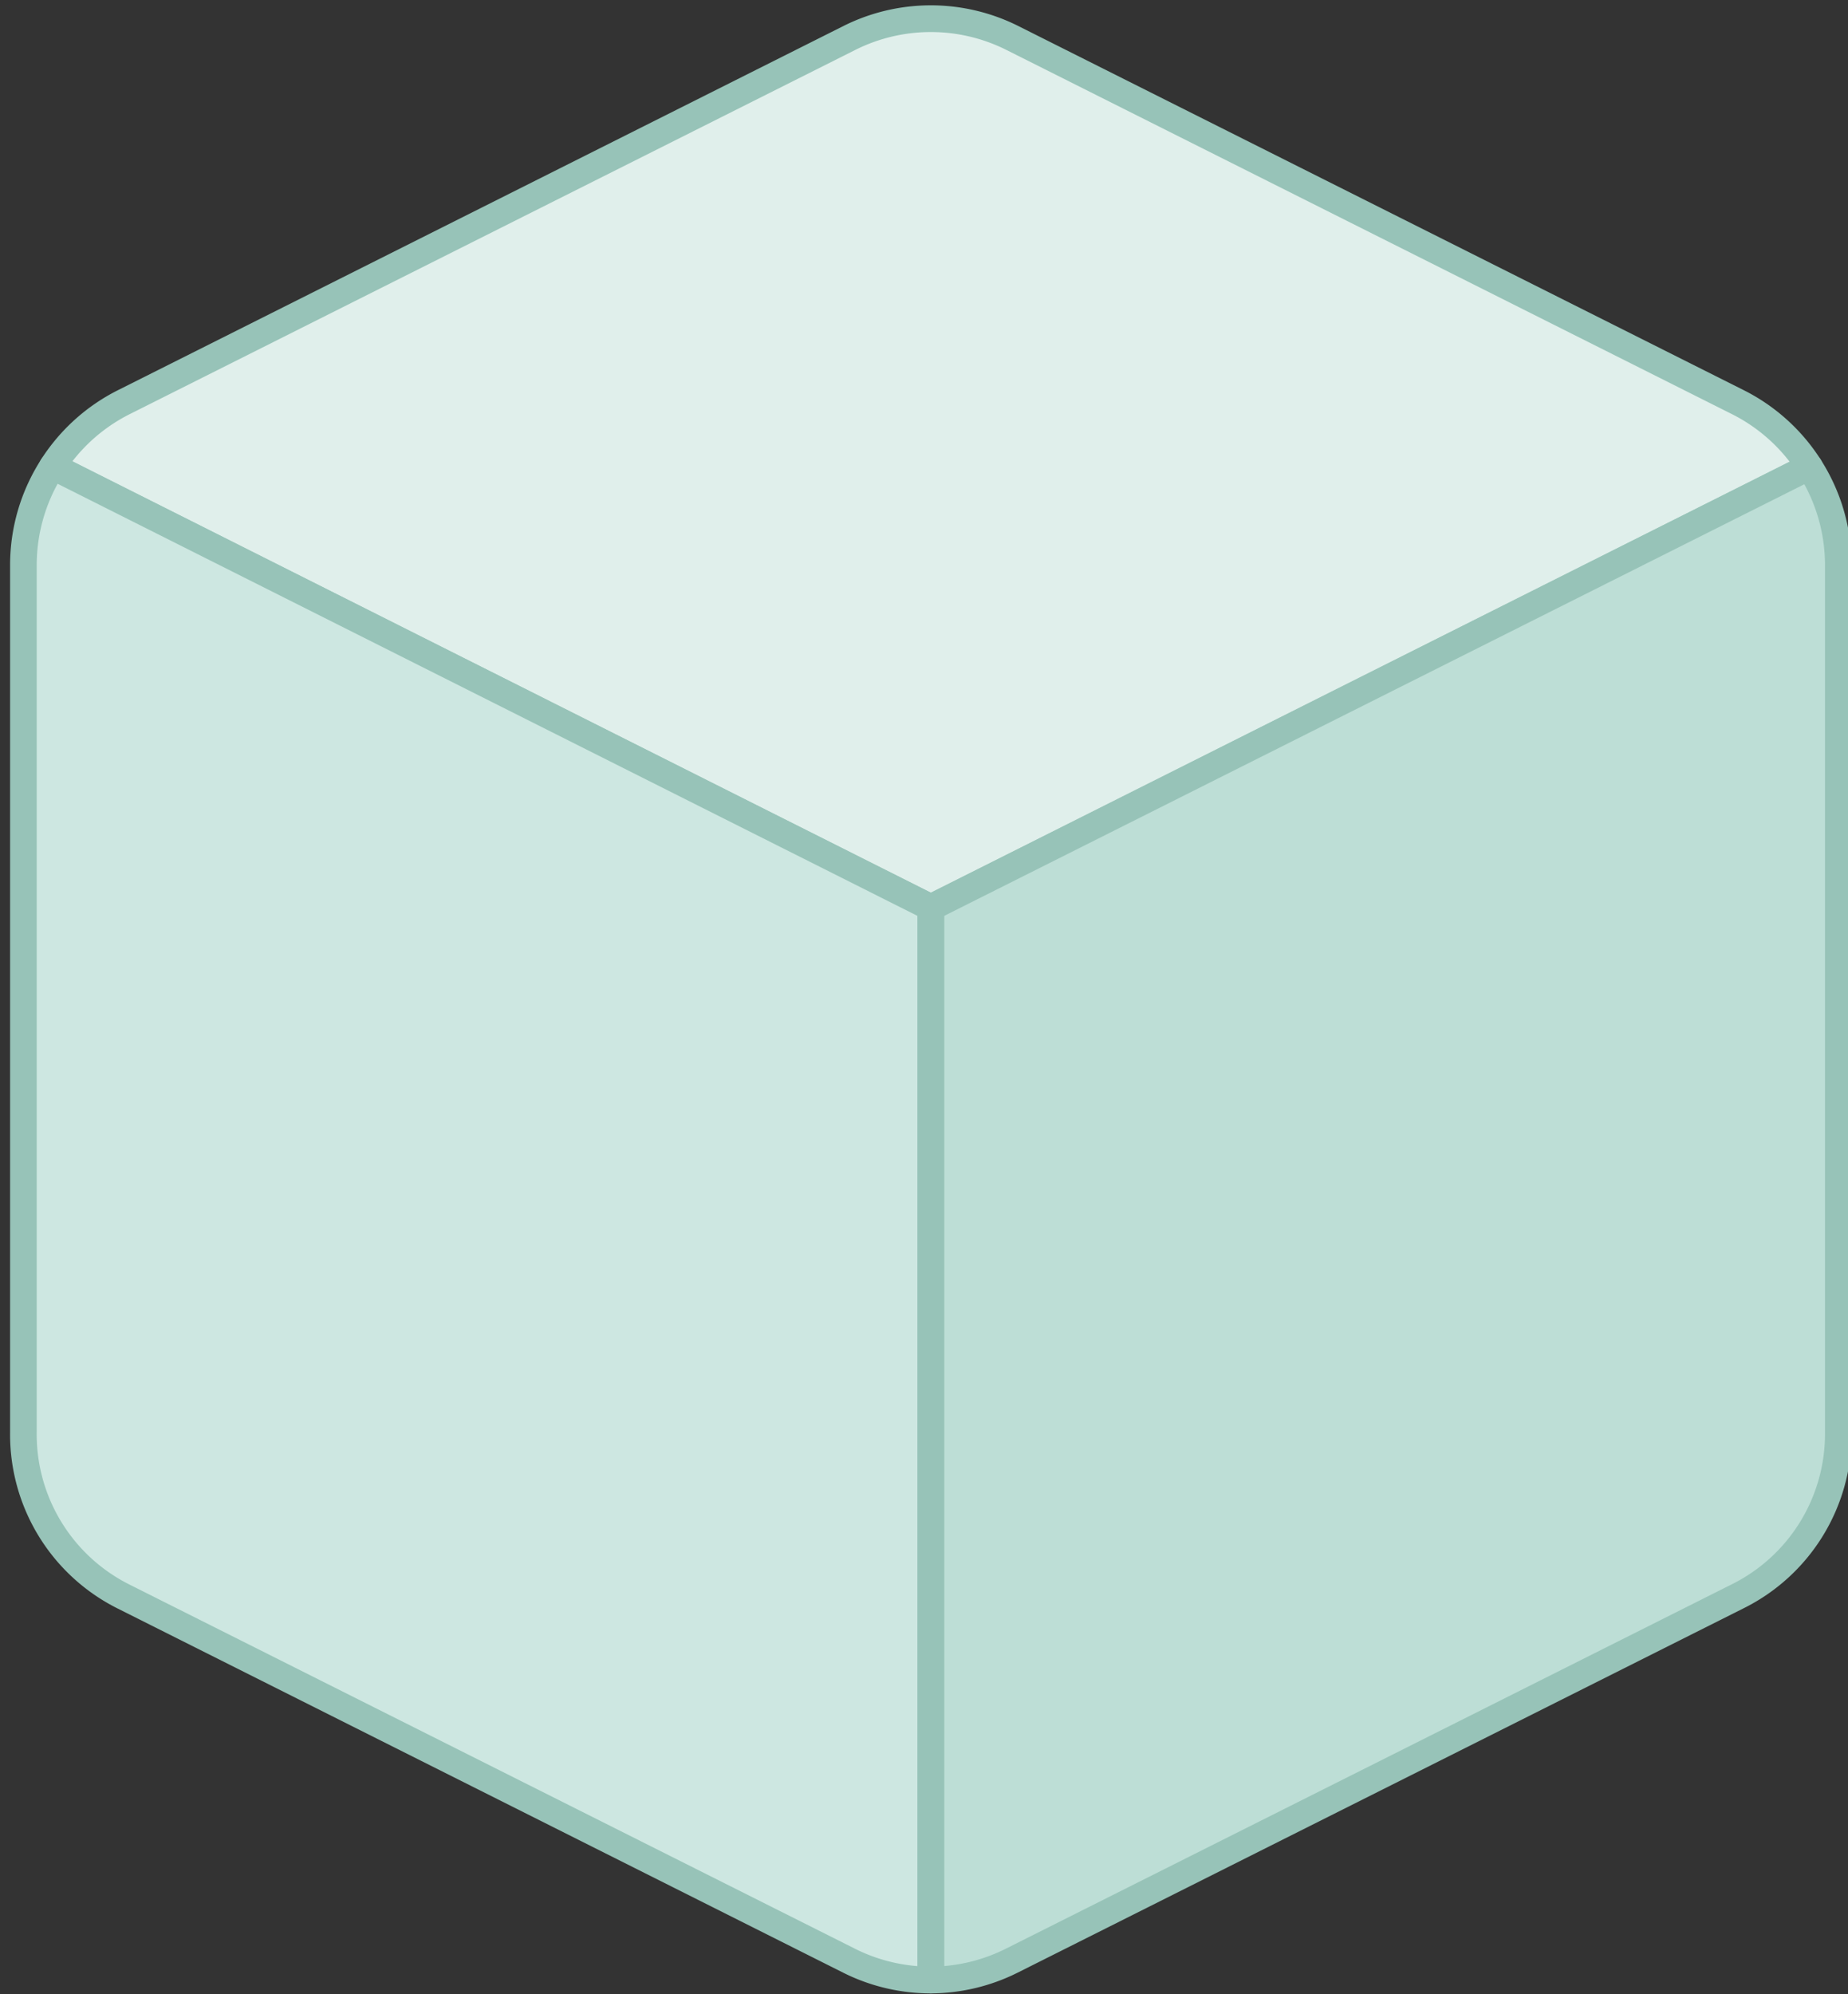 <svg xmlns="http://www.w3.org/2000/svg" xmlns:xlink="http://www.w3.org/1999/xlink" width="76" height="82" viewBox="0 0 76 82">
    <rect x="0" y="0" width="76" height="82" fill="#333333" stroke="none"/>
    <defs>
        <path id="a" d="M0 0h100v94H0z"/>
    </defs>
    <g fill="none" fill-rule="evenodd" transform="translate(-12 -6)">
        <mask id="b" fill="#fff">
            <use xlink:href="#a"/>
        </mask>
        <g mask="url(#b)">
            <path fill="#E0EFEB" d="M86.414 24.71a7.461 7.461 0 0 0-2.955-2.66L53.603 7.064a7.439 7.439 0 0 0-6.643 0L17.104 22.05a7.461 7.461 0 0 0-2.943 2.643l36.12 18.147L86.414 24.71z"/>
            <path fill="#97C3B8" d="M14.977 24.968l35.305 17.737 35.317-17.72a6.913 6.913 0 0 0-2.384-1.963L53.358 8.038a6.929 6.929 0 0 0-6.154 0L17.35 23.021a6.908 6.908 0 0 0-2.373 1.947M50.281 43.87a.545.545 0 0 1-.245-.058l-36.12-18.147a.55.55 0 0 1-.215-.79 8.024 8.024 0 0 1 3.16-2.837L46.715 7.055a8.028 8.028 0 0 1 7.132-.001l29.856 14.984a8.023 8.023 0 0 1 3.172 2.856.551.551 0 0 1-.216.789L50.526 43.81a.547.547 0 0 1-.245.058"/>
            <path fill="#CDE7E1" d="M13.723 25.393a7.501 7.501 0 0 0-1.199 4.062v35.66a7.495 7.495 0 0 0 4.105 6.743l29.856 14.984a7.436 7.436 0 0 0 3.358.791V43.54l-36.12-18.146z"/>
            <path fill="#BDDED6" d="M50.72 43.54v44.093a7.436 7.436 0 0 0 3.321-.791l29.855-14.984a7.495 7.495 0 0 0 4.143-6.705V29.455a7.503 7.503 0 0 0-1.187-4.044L50.72 43.539z"/>
            <path fill="#97C3B8" d="M14.37 25.892a6.938 6.938 0 0 0-.86 3.343v35.66a6.905 6.905 0 0 0 3.804 6.253L47.168 86.13c.797.401 1.675.644 2.566.713V43.66L14.37 25.892zm35.894 62.071c-1.24 0-2.48-.294-3.586-.85L16.822 72.13a7.997 7.997 0 0 1-4.407-7.238V29.235c0-1.547.445-3.055 1.287-4.36a.546.546 0 0 1 .704-.194l36.12 18.147a.55.55 0 0 1 .303.491v44.094a.549.549 0 0 1-.546.55h-.02z"/>
            <path fill="#97C3B8" d="M50.829 43.659V86.84a6.933 6.933 0 0 0 2.529-.71l29.856-14.983a6.906 6.906 0 0 0 3.84-6.214V29.235a6.936 6.936 0 0 0-.85-3.324L50.829 43.66zm-.548 44.304a.546.546 0 0 1-.547-.55V43.32a.55.55 0 0 1 .303-.491l36.132-18.129a.547.547 0 0 1 .706.195 8.046 8.046 0 0 1 1.274 4.34v35.699a8 8 0 0 1-4.447 7.198L53.848 87.113a8.025 8.025 0 0 1-3.565.85h-.002z"/>
        </g>
    </g>
</svg>
